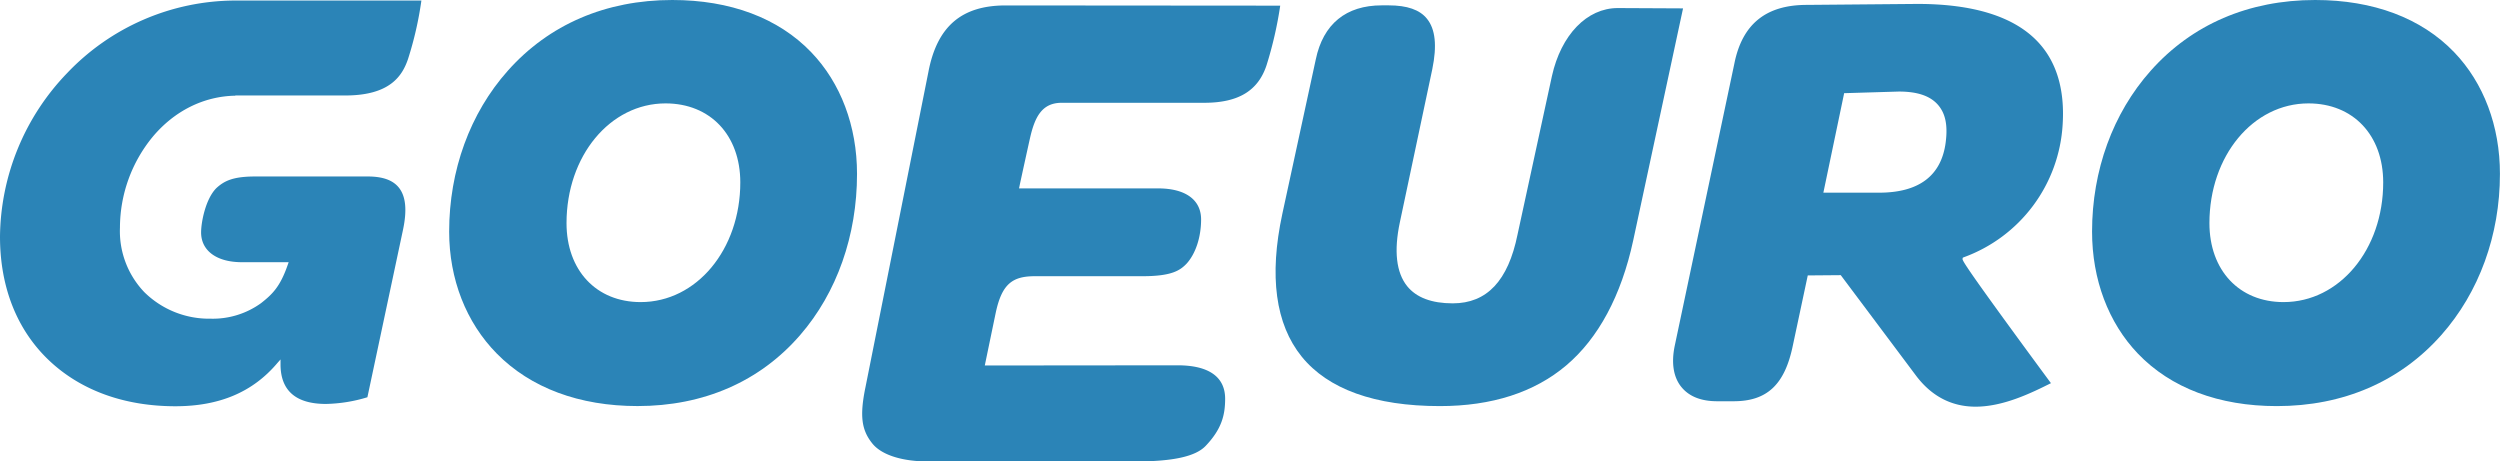 <svg id="Ebene_1" data-name="Ebene 1" xmlns="http://www.w3.org/2000/svg" viewBox="0 0 694.41 128.14"><defs><style>.cls-1{fill:#2b84b7;fill-rule:evenodd;}</style></defs><title>GoEuro-Logo</title><path class="cls-1" d="M260.68,233.57c-18.45,0-34.25,6.79-45.68,19.65C204.5,265,198.71,280.9,198.71,297.9c0,13.19,4.7,25.23,13.23,33.88,9.4,9.54,22.92,14.58,39.1,14.58,18.38,0,34-6.82,45.17-19.73C306.4,314.87,312,299,312,281.87c0-13.26-4.52-25.27-12.73-33.8C290.16,238.58,276.81,233.57,260.68,233.57Zm-8.78,83.91c-12.32,0-20.59-8.82-20.59-21.94,0-18.65,12.09-33.25,27.51-33.25,12.42,0,20.76,8.82,20.76,21.95C279.58,302.88,267.43,317.48,251.9,317.48Z" transform="translate(-73.95 -233.57)"/><path class="cls-1" d="M606.54,234.66l-30.74.27c-11.34,0-17.92,5.34-20.11,16.31l-16.55,78.33c-1,4.77-.39,8.73,1.8,11.45s5.58,4,10,4h4.56c9.24,0,14.15-4.58,16.4-15.31L576,310.46l0.08-.39h0.4L585,310h0.25l0.15,0.2L606.22,338c4.3,5.66,9.84,8.53,16.48,8.53,7.82,0,15.7-3.92,20.93-6.53-1.41-1.91-6.82-9.24-12.15-16.56-12.61-17.33-12.51-17.69-12.39-18.07l0.07-.24,0.25-.1a41.84,41.84,0,0,0,27.47-36.87c0.62-9.71-1.69-17.43-6.86-22.94C633.45,238.21,622.18,234.66,606.54,234.66Zm7.84,38.55c-1.23,9.21-7.46,13.88-18.49,13.88H580.41l0.13-.6,5.57-26.66,0.08-.39h0.39l14.81-.44h0c5.14,0,8.68,1.2,10.84,3.67S615,268.48,614.38,273.21Z" transform="translate(-73.95 -233.57)"/><path class="cls-1" d="M755.62,248.06c-9.12-9.48-22.47-14.49-38.6-14.49-18.45,0-34.25,6.79-45.68,19.65C660.84,265,655.05,280.9,655.05,297.9c0,13.28,4.52,25.31,12.73,33.89,9.13,9.54,22.48,14.58,38.6,14.58,18.44,0,34.23-6.82,45.67-19.73,10.51-11.86,16.29-27.76,16.29-44.77C768.35,268.6,763.83,256.6,755.62,248.06Zm-47.38,69.42c-12.32,0-20.59-8.82-20.59-21.94,0-18.65,12.09-33.25,27.51-33.25,12.42,0,20.76,8.82,20.76,21.95C735.93,302.88,723.77,317.48,708.24,317.48Z" transform="translate(-73.95 -233.57)"/><path class="cls-1" d="M523.3,235.81c-8.55,0-15.73,7.42-18.28,18.89l-9.55,44c-2.61,12.87-8.51,19.13-18,19.13-5.85,0-10.12-1.61-12.68-4.79-3-3.76-3.71-9.74-2-17.77l9-42.49c1.34-6.53.86-11.11-1.48-14-2-2.5-5.52-3.72-10.65-3.72h-1.9c-9.94,0-16.28,5.18-18.33,15l-9.29,42.89c-3.72,17.3-1.92,30.65,5.37,39.67s20.28,13.75,38.38,13.75c14.44,0,26.26-3.81,35.13-11.32s15.26-19.31,18.58-34.71l13.84-64.44Z" transform="translate(-73.95 -233.57)"/><path class="cls-1" d="M353.25,235.08c-12.22,0-19,5.85-21.41,18.4L314.37,341c-1.66,8-1.17,12,1.92,15.8,2.56,3.14,8.22,4.95,15.53,4.95H389.1c10.65,0,16.92-1.37,19.73-4.32,4.5-4.71,5.42-8.65,5.42-13.11,0-6.07-4.56-9.28-13.2-9.28l-53.56.05s2-9.66,3.05-14.7c1.72-8,4.66-10.1,10.88-10.1l29.93,0c8.19,0,10.45-1.67,12.22-3.52,2.49-2.76,4-7.34,4-12.24,0-5.48-4.36-8.63-11.95-8.63H357l0.13-.61c0-.12,2.62-12.06,2.94-13.45,1.33-5.83,3.33-9.72,8.78-9.72h39.58c9.49,0,15-3.33,17.34-10.49a108.36,108.36,0,0,0,3.78-16.49Z" transform="translate(-73.95 -233.57)"/><path class="cls-1" d="M139.07,233.72a64.61,64.61,0,0,0-46.44,20.12,66.36,66.36,0,0,0-18.68,45.46c0,14.09,4.74,26,13.71,34.46,8.78,8.28,20.9,12.65,35,12.65,12.23,0,21.5-3.92,28.33-12l0.88-1v1.36c0,7.3,4.26,11,12.6,11A42,42,0,0,0,176,343.91l9.9-46.56c1.15-5.48.76-9.3-1.19-11.7-1.67-2.06-4.49-3.06-8.62-3.06H144.84c-6.1,0-8.58,1.19-10.8,3.24-3,3-4.23,9.48-4.23,12.29,0,5.11,4.34,8.28,11.32,8.28h13l-0.23.66c-2.12,6.17-4.31,8.25-7.42,10.7a22.9,22.9,0,0,1-14,4.33A25.6,25.6,0,0,1,114,314.68a24.5,24.5,0,0,1-6.73-17.91,39.83,39.83,0,0,1,9.06-25.16c6.06-7.25,14.22-11.31,23-11.46v-0.06h30.52c12.39,0,15.82-5.4,17.43-10.11A97.24,97.24,0,0,0,191,233.71h-52Z" transform="translate(-73.95 -233.57)"/></svg>